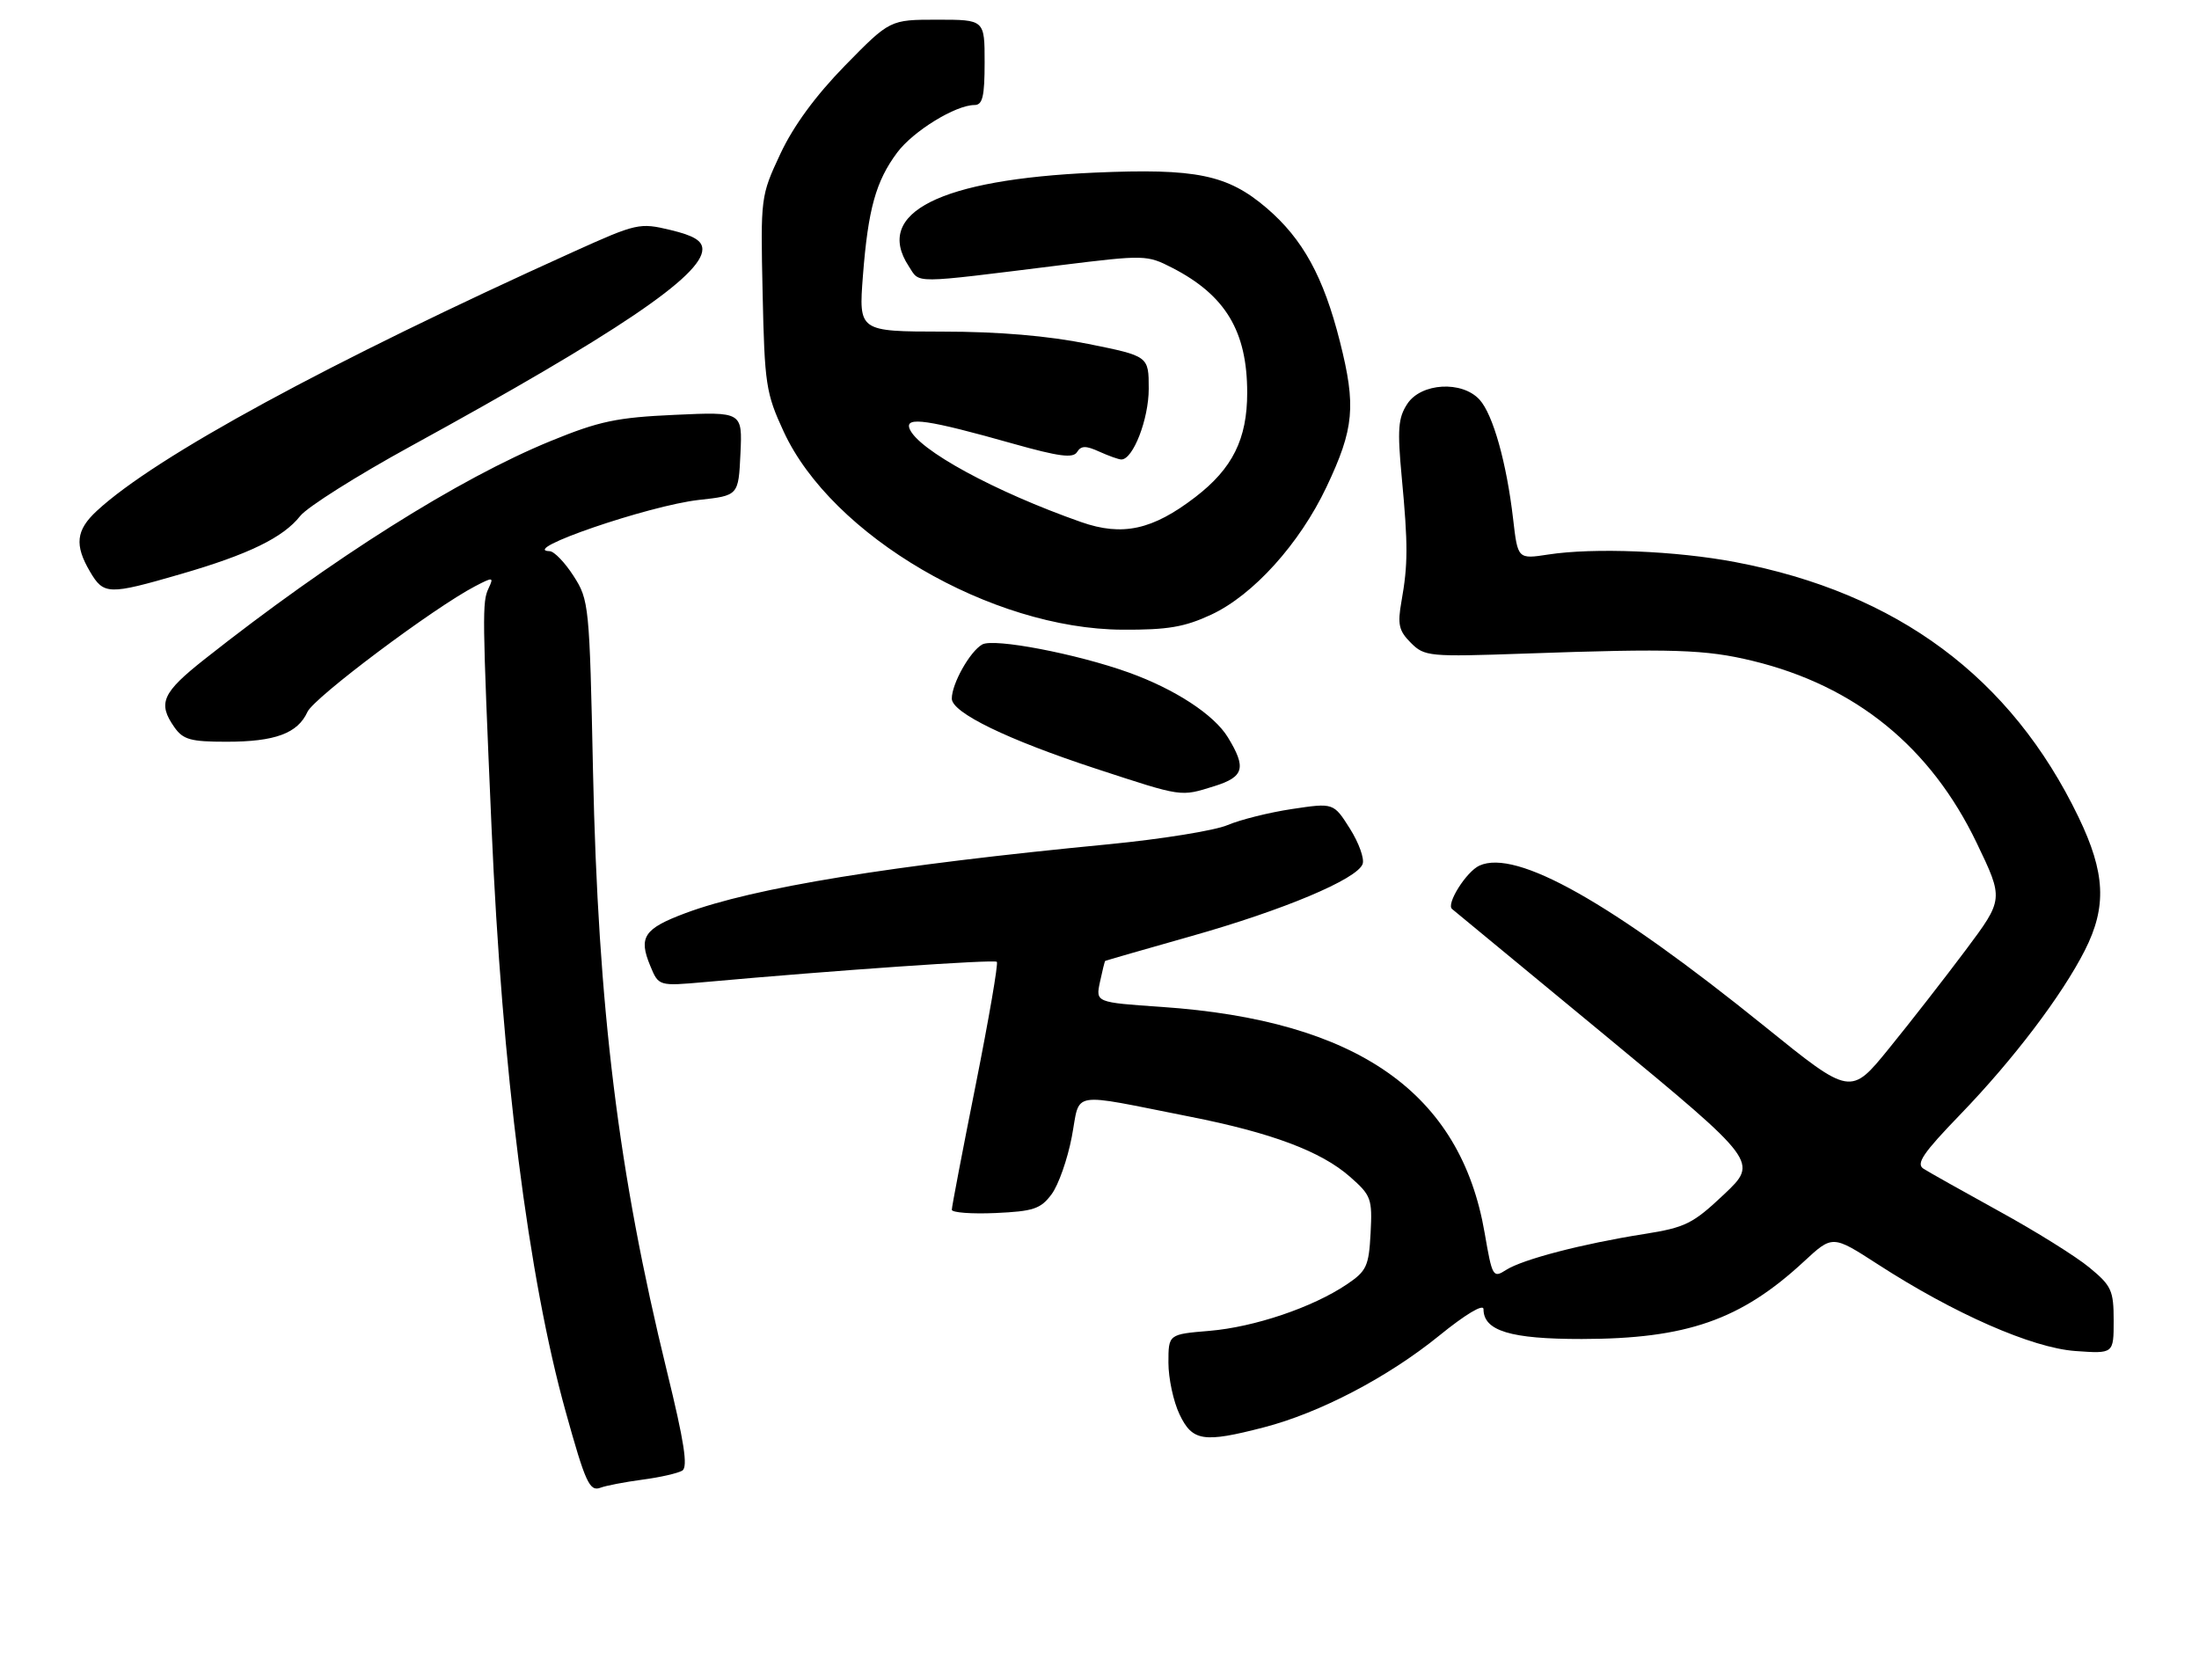 <?xml version="1.0" encoding="UTF-8" standalone="no"?>
<!DOCTYPE svg PUBLIC "-//W3C//DTD SVG 1.1//EN" "http://www.w3.org/Graphics/SVG/1.1/DTD/svg11.dtd" >
<svg xmlns="http://www.w3.org/2000/svg" xmlns:xlink="http://www.w3.org/1999/xlink" version="1.1" viewBox="0 0 335 256">
 <g >
 <path fill="currentColor"
d=" M 97.86 225.42 C 100.55 225.07 103.28 224.44 103.94 224.04 C 104.83 223.49 104.23 219.63 101.60 208.90 C 94.20 178.69 91.11 153.60 90.34 117.50 C 89.81 92.19 89.73 91.40 87.38 87.75 C 86.06 85.69 84.42 83.99 83.74 83.97 C 78.91 83.85 98.86 77.01 106.48 76.16 C 112.50 75.50 112.50 75.50 112.80 69.12 C 113.10 62.73 113.10 62.73 102.80 63.20 C 93.95 63.60 91.29 64.16 83.91 67.18 C 69.90 72.91 50.58 85.09 31.20 100.40 C 24.70 105.53 23.99 107.12 26.56 110.78 C 27.89 112.68 29.03 113.00 34.51 113.00 C 41.90 113.00 45.35 111.73 46.84 108.45 C 47.84 106.26 66.11 92.57 72.40 89.30 C 75.13 87.88 75.24 87.90 74.42 89.65 C 73.45 91.69 73.47 93.58 74.88 126.00 C 76.48 162.98 80.49 194.63 86.16 215.00 C 89.20 225.94 89.82 227.28 91.50 226.64 C 92.31 226.33 95.17 225.78 97.86 225.42 Z  M 192.54 217.45 C 201.07 215.24 211.45 209.81 219.25 203.48 C 223.26 200.22 226.00 198.59 226.00 199.44 C 226.00 202.75 230.11 204.00 240.97 203.99 C 256.96 203.97 265.21 201.09 274.83 192.17 C 279.17 188.15 279.17 188.15 286.07 192.61 C 297.71 200.14 309.55 205.34 316.15 205.82 C 322.00 206.24 322.00 206.24 322.00 201.19 C 322.00 196.59 321.67 195.88 318.31 193.11 C 316.29 191.43 310.10 187.57 304.56 184.53 C 299.03 181.48 293.84 178.57 293.03 178.05 C 291.85 177.29 292.95 175.67 298.62 169.80 C 306.68 161.46 314.12 151.66 317.61 144.78 C 320.98 138.13 320.74 132.97 316.64 124.47 C 306.38 103.19 289.04 90.31 264.35 85.63 C 255.36 83.92 242.79 83.41 235.86 84.48 C 231.22 85.19 231.22 85.19 230.51 79.05 C 229.52 70.52 227.45 63.15 225.41 60.90 C 222.75 57.96 216.49 58.32 214.39 61.53 C 212.99 63.67 212.86 65.40 213.55 72.78 C 214.51 82.98 214.50 86.02 213.50 91.63 C 212.88 95.13 213.10 96.10 214.93 97.93 C 217.02 100.02 217.68 100.08 232.30 99.57 C 254.82 98.77 259.84 98.94 267.00 100.68 C 282.68 104.49 294.11 113.79 301.14 128.43 C 305.25 136.99 305.25 136.99 299.45 144.75 C 296.26 149.01 291.01 155.75 287.78 159.72 C 281.92 166.94 281.92 166.94 268.84 156.37 C 245.40 137.44 230.99 129.32 225.38 131.87 C 223.38 132.78 220.25 137.76 221.22 138.49 C 221.37 138.60 231.93 147.32 244.68 157.86 C 267.86 177.02 267.86 177.02 262.64 181.96 C 257.89 186.44 256.78 187.00 250.46 188.00 C 241.07 189.48 231.95 191.86 229.44 193.47 C 227.45 194.75 227.33 194.53 226.18 187.86 C 222.51 166.47 206.79 155.45 176.98 153.40 C 166.91 152.71 166.91 152.71 167.57 149.60 C 167.93 147.90 168.29 146.45 168.37 146.39 C 168.44 146.34 174.35 144.63 181.50 142.61 C 195.58 138.63 206.70 133.95 207.58 131.64 C 207.89 130.84 207.02 128.41 205.65 126.24 C 203.16 122.30 203.16 122.30 196.83 123.25 C 193.35 123.77 188.93 124.88 187.00 125.70 C 185.07 126.53 176.97 127.83 169.00 128.61 C 135.71 131.82 114.84 135.22 104.40 139.12 C 98.10 141.48 97.24 142.76 99.06 147.14 C 100.34 150.24 100.34 150.24 107.42 149.61 C 127.14 147.83 151.47 146.14 151.86 146.53 C 152.10 146.77 150.65 155.18 148.65 165.23 C 146.64 175.28 145.00 183.86 145.00 184.30 C 145.00 184.73 147.99 184.96 151.65 184.80 C 157.44 184.54 158.54 184.17 160.20 181.94 C 161.25 180.53 162.63 176.60 163.28 173.19 C 164.63 166.09 162.60 166.43 181.28 170.12 C 193.71 172.57 201.24 175.40 205.63 179.25 C 208.90 182.12 209.07 182.60 208.80 187.86 C 208.53 192.92 208.19 193.64 205.16 195.68 C 199.95 199.18 191.11 202.17 184.25 202.75 C 178.00 203.27 178.00 203.27 178.00 207.60 C 178.00 209.98 178.76 213.52 179.69 215.47 C 181.65 219.58 183.33 219.84 192.54 217.45 Z  M 185.02 119.76 C 189.52 118.35 189.90 116.98 187.06 112.33 C 184.96 108.88 179.00 104.99 171.97 102.46 C 164.01 99.60 151.41 97.19 149.64 98.18 C 147.77 99.23 145.00 104.15 145.00 106.43 C 145.00 108.57 153.46 112.68 167.00 117.12 C 180.26 121.46 179.78 121.39 185.02 119.76 Z  M 184.52 93.64 C 190.92 90.66 197.98 82.84 202.08 74.19 C 206.30 65.28 206.61 61.87 204.12 52.02 C 201.63 42.17 198.48 36.42 192.97 31.70 C 187.00 26.60 182.23 25.62 166.71 26.30 C 143.20 27.34 133.11 32.41 138.43 40.54 C 140.21 43.25 138.50 43.26 161.58 40.40 C 174.38 38.82 174.74 38.83 178.58 40.80 C 186.70 44.98 190.00 50.47 190.00 59.83 C 190.00 66.88 187.77 71.37 182.11 75.72 C 175.58 80.74 170.99 81.74 164.69 79.53 C 151.52 74.90 139.80 68.51 138.56 65.30 C 137.84 63.41 141.34 63.92 154.40 67.61 C 161.33 69.56 163.48 69.84 164.08 68.87 C 164.69 67.88 165.42 67.87 167.48 68.81 C 168.92 69.46 170.43 70.00 170.83 70.00 C 172.62 70.00 175.00 63.85 175.00 59.22 C 175.00 54.25 175.00 54.25 165.75 52.39 C 159.64 51.16 152.14 50.52 143.65 50.52 C 130.81 50.50 130.81 50.50 131.46 42.00 C 132.25 31.84 133.43 27.60 136.68 23.24 C 139.12 19.97 145.58 16.00 148.46 16.00 C 149.69 16.00 150.00 14.69 150.00 9.50 C 150.00 3.00 150.00 3.00 142.79 3.00 C 135.58 3.00 135.58 3.00 128.74 9.98 C 124.24 14.59 120.88 19.17 118.88 23.44 C 115.88 29.86 115.86 30.02 116.18 44.70 C 116.48 58.56 116.68 59.90 119.39 65.76 C 126.72 81.63 151.01 95.83 171.00 95.93 C 177.88 95.97 180.46 95.53 184.52 93.64 Z  M 27.46 87.48 C 37.87 84.47 43.14 81.90 45.74 78.60 C 46.81 77.25 54.39 72.46 62.59 67.97 C 93.99 50.76 107.00 41.97 107.00 37.98 C 107.00 36.68 105.70 35.89 102.15 35.04 C 97.44 33.91 97.01 34.00 87.40 38.34 C 50.03 55.23 23.70 69.54 14.75 77.83 C 11.57 80.77 11.32 83.03 13.72 87.10 C 15.80 90.63 16.53 90.65 27.46 87.48 Z "/>
</g>
</svg>